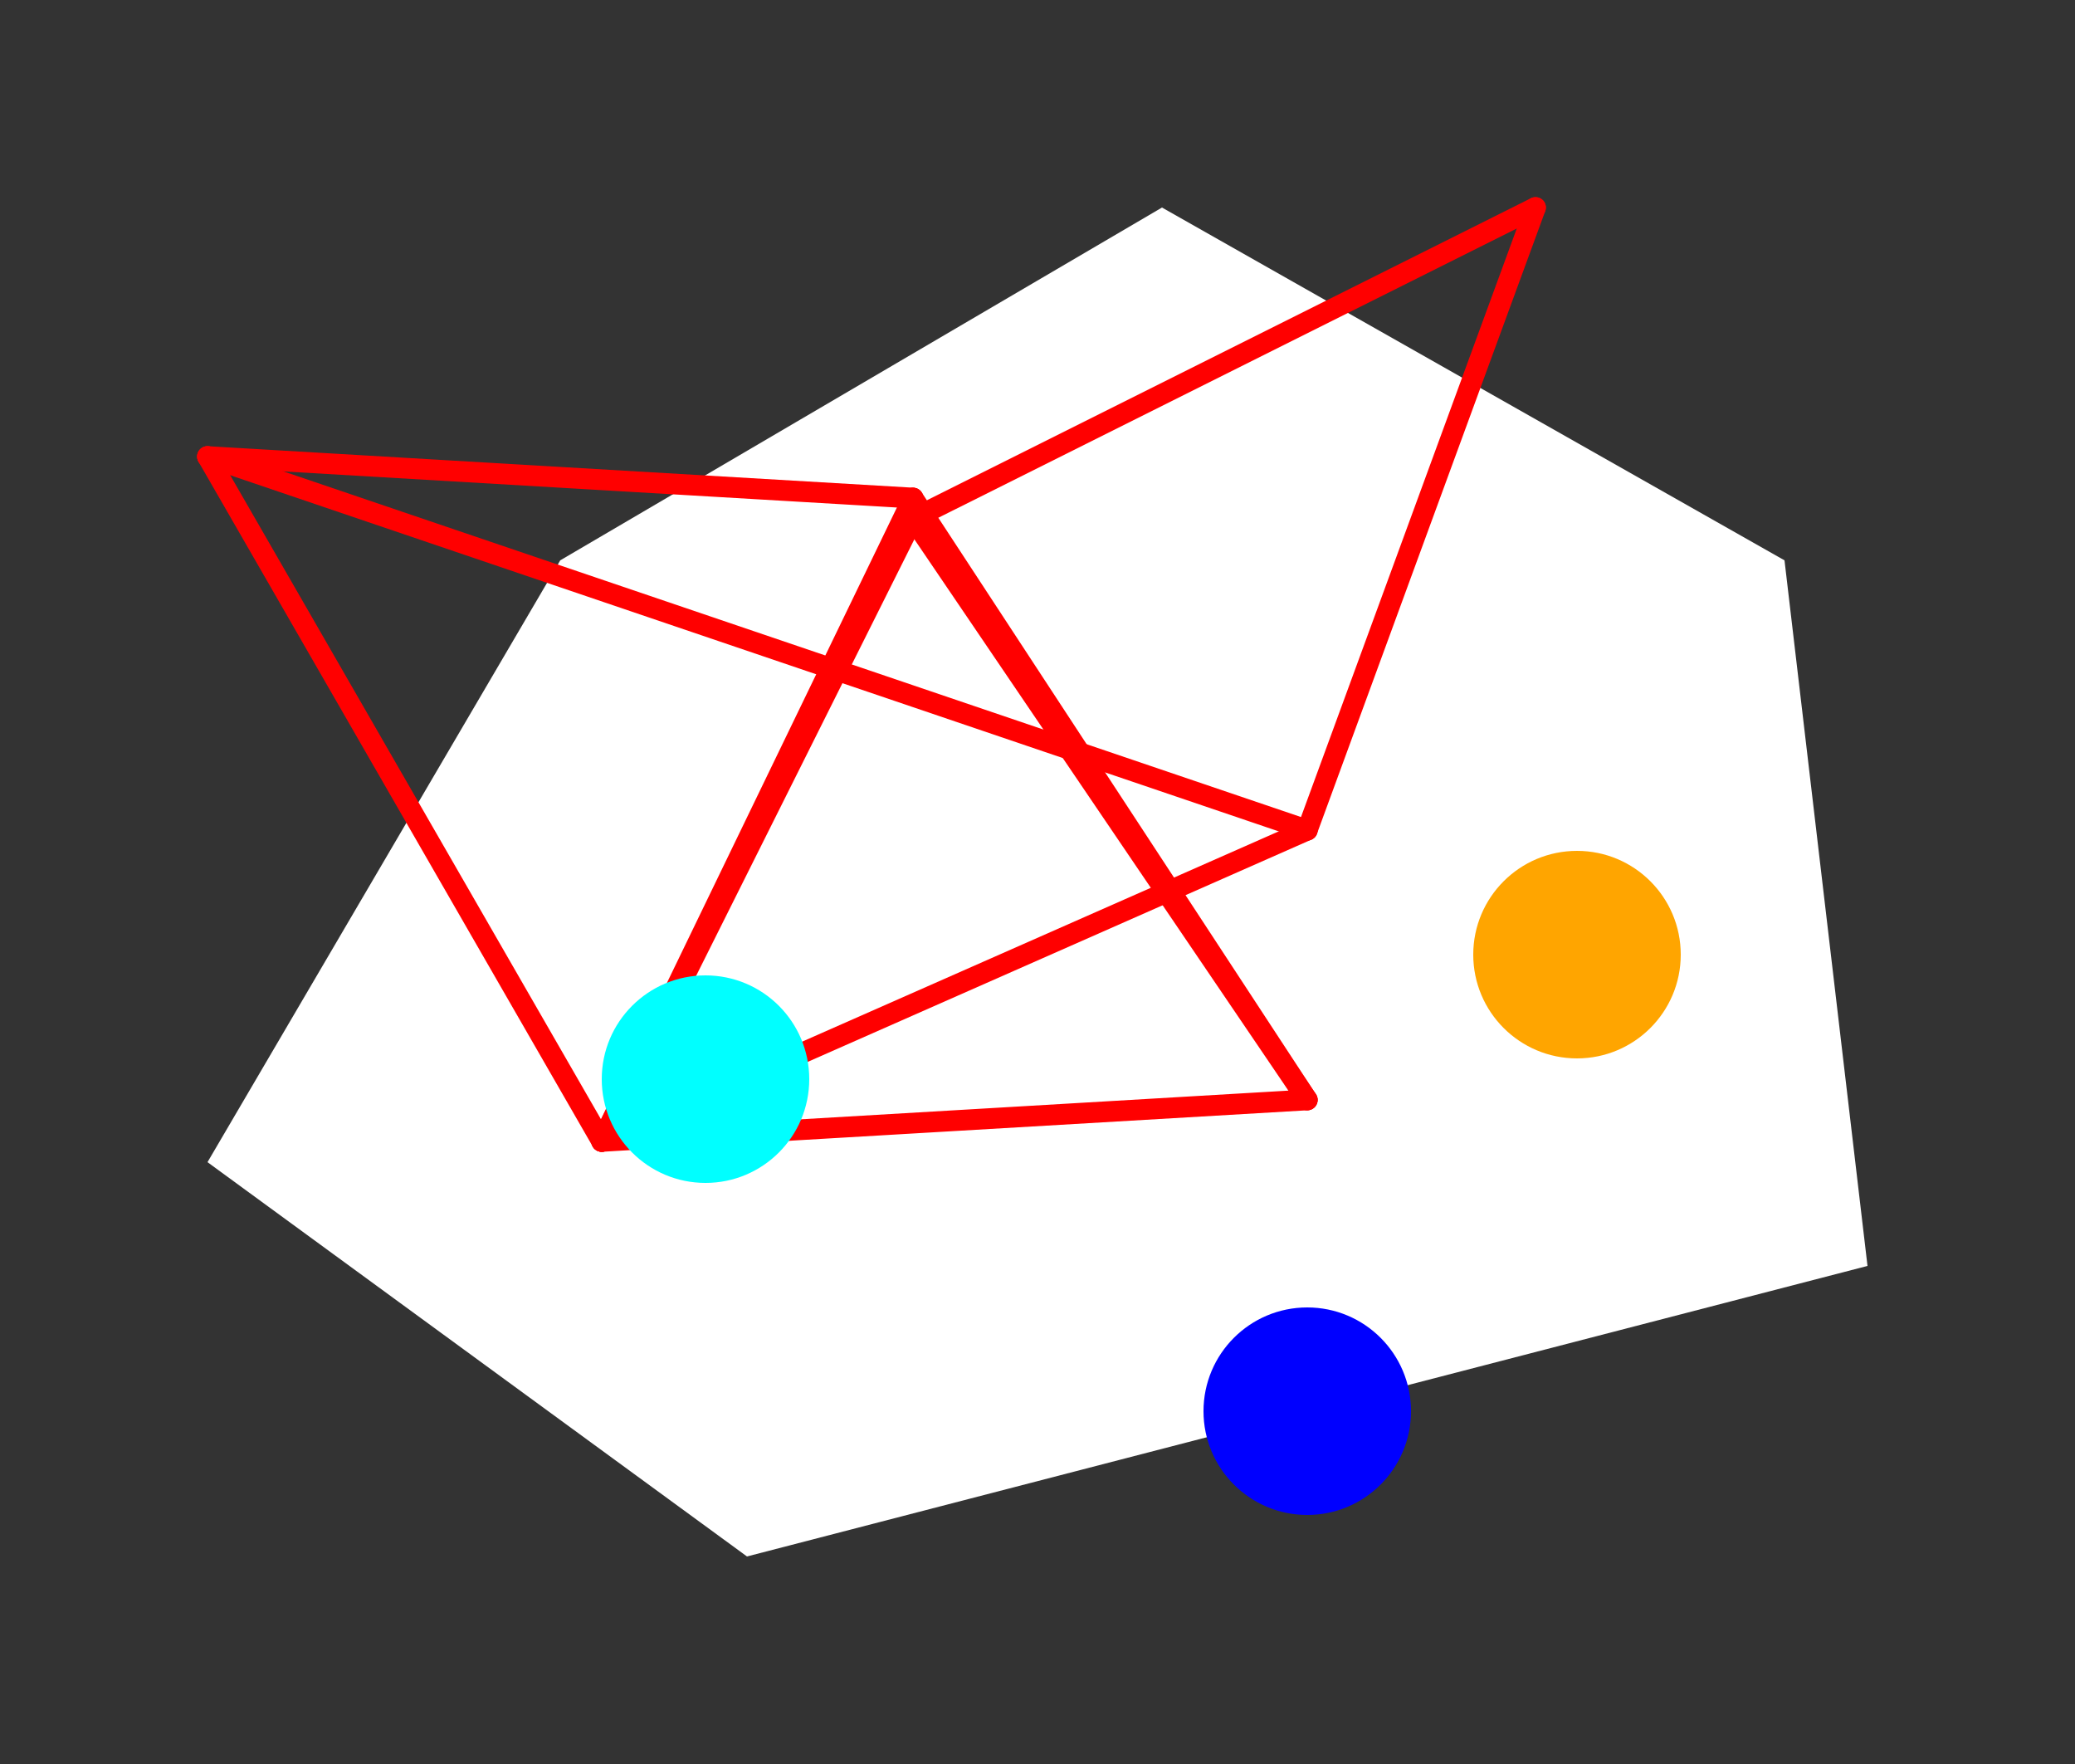 <?xml version="1.0" encoding="UTF-8" standalone="no"?>
<!DOCTYPE svg PUBLIC "-//W3C//DTD SVG 1.1//EN" "http://www.w3.org/Graphics/SVG/1.1/DTD/svg11.dtd">
<svg xmlns="http://www.w3.org/2000/svg" xmlns:xlink="http://www.w3.org/1999/xlink" viewBox="-10 -10 100 85" style="background-color: #00000066">
  <rect x="-10" y="-10" width="100" height="85" fill="#333333" stroke="none"/>
  <path d="M 17,17 L 46,0 L 76,17 L 80,51 L 26,65 L 0,46" style="fill:#ffffff; fill-rule:evenodd; stroke:none" />
  <g style="fill:none;stroke:#ff0000;stroke-linecap:round"><path d="M 64,0 L 34,15" /><path d="M 64,0 L 53,30" /><path d="M 34,15 L 53,43" /><path d="M 34,15 L 19,45" /><path d="M 53,30 L 19,45" /><path d="M 53,30 L 0,12" /><path d="M 53,43 L 19,45" /><path d="M 53,43 L 34,14" /><path d="M 19,45 L 34,14" /><path d="M 19,45 L 0,12" /><path d="M 34,14 L 0,12" /></g>
  <circle cx="53" cy="58" r="5px" style="fill:#0000ff80" /><circle cx="24" cy="42" r="5px" style="fill:#00ffff80" /><circle cx="66" cy="36" r="5px" style="fill:#ffa50080" />
</svg>
